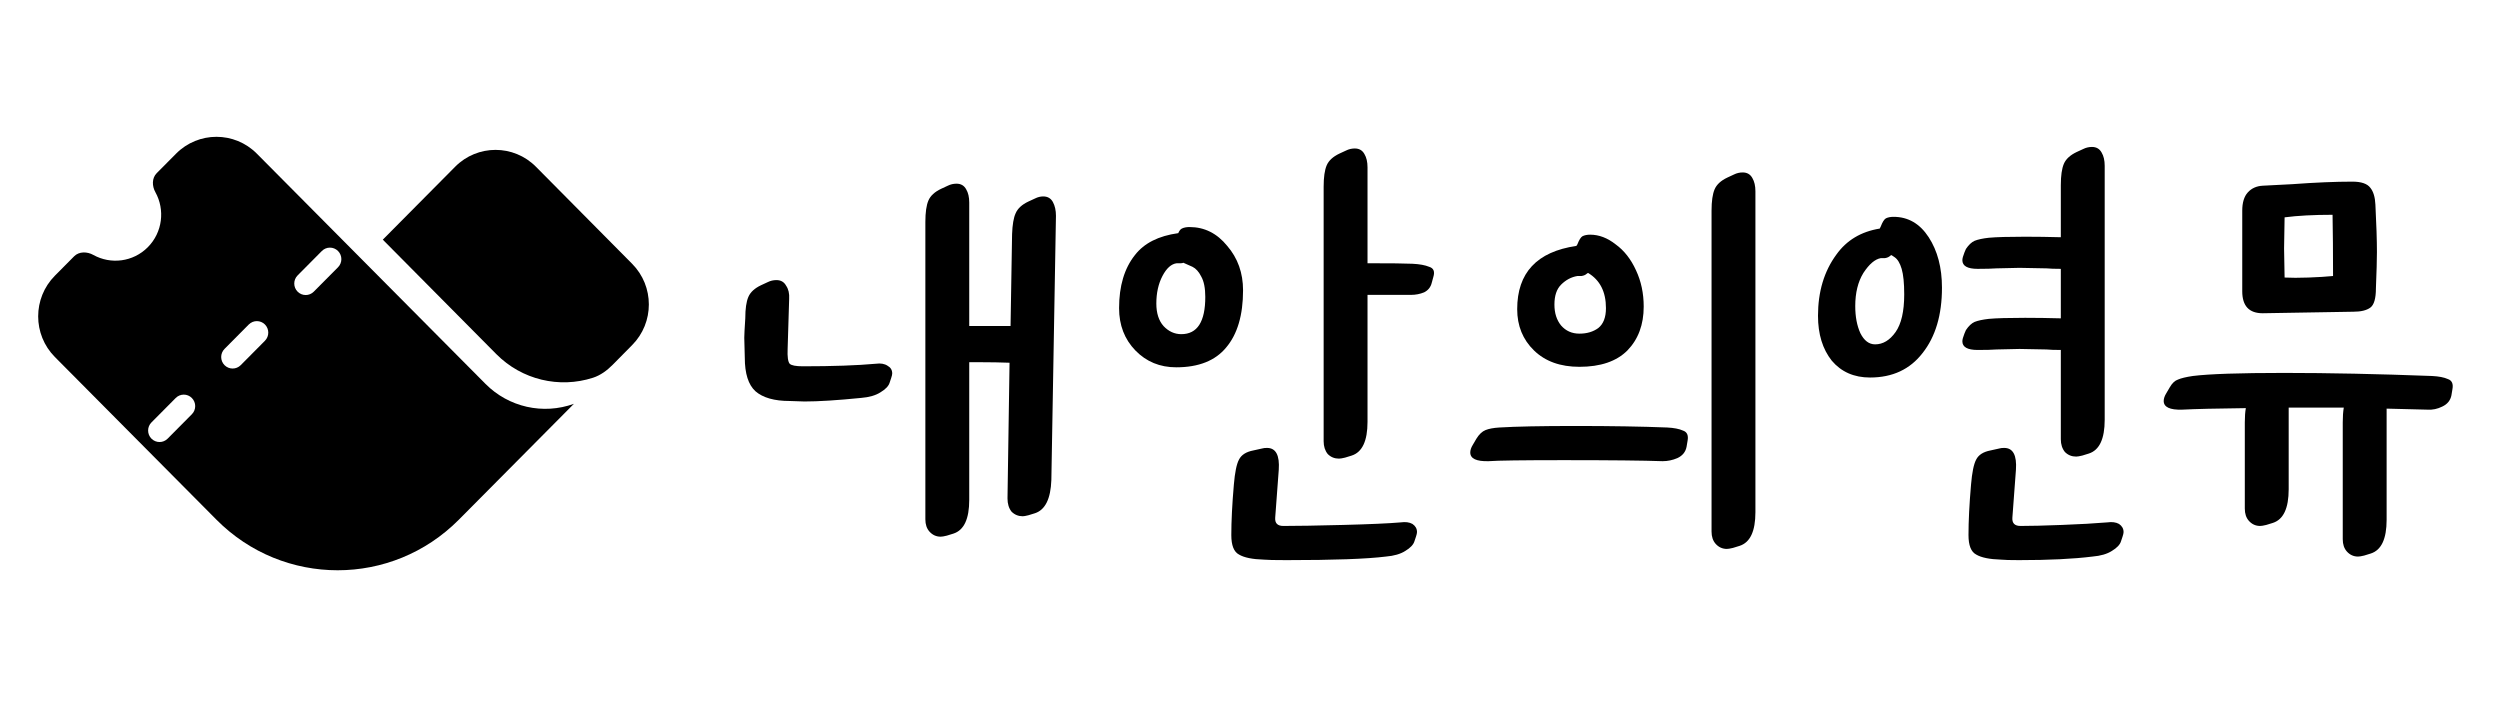 <svg width="131" height="38" viewBox="0 0 131 38" fill="none" xmlns="http://www.w3.org/2000/svg">
<path d="M33.123 18.084C34.292 16.907 34.292 14.999 33.123 13.822L28.083 8.737C26.914 7.56 25.019 7.56 23.85 8.737L20.059 12.558L26.009 18.558C27.346 19.904 29.306 20.364 31.072 19.794C31.471 19.665 31.813 19.409 32.109 19.11L33.123 18.084Z" fill="black"/>
<path fill-rule="evenodd" clip-rule="evenodd" d="M3.885 13.43C4.146 13.168 4.568 13.179 4.891 13.359C5.802 13.867 6.972 13.732 7.745 12.954C8.52 12.173 8.653 10.99 8.142 10.071C7.964 9.751 7.953 9.334 8.211 9.074L9.226 8.052C10.395 6.875 12.29 6.875 13.459 8.052L25.44 20.116C26.654 21.338 28.459 21.745 30.074 21.159L24.042 27.233C20.535 30.765 14.85 30.765 11.343 27.233L2.877 18.708C1.708 17.531 1.708 15.623 2.877 14.446L3.885 13.43ZM12.613 19.135C12.379 19.37 12 19.37 11.766 19.135C11.532 18.899 11.532 18.518 11.766 18.282L13.036 17.003C13.27 16.768 13.649 16.768 13.883 17.003C14.116 17.239 14.116 17.62 13.883 17.856L12.613 19.135ZM15.595 15.283C15.829 15.519 16.208 15.519 16.442 15.283L17.712 14.005C17.946 13.769 17.946 13.387 17.712 13.152C17.478 12.917 17.099 12.917 16.865 13.152L15.595 14.431C15.361 14.666 15.361 15.048 15.595 15.283ZM8.783 22.986C8.55 23.221 8.171 23.221 7.937 22.986C7.703 22.751 7.703 22.369 7.937 22.134L9.207 20.855C9.441 20.619 9.82 20.619 10.053 20.855C10.287 21.09 10.287 21.472 10.053 21.707L8.783 22.986Z" fill="black"/>
<path d="M52.793 26.117L52.9 19.007C52.418 18.989 51.919 18.98 51.403 18.98H50.788V26.197C50.788 27.195 50.512 27.783 49.959 27.961L49.612 28.068C49.469 28.104 49.362 28.122 49.291 28.122C49.059 28.122 48.863 28.033 48.703 27.854C48.56 27.694 48.489 27.48 48.489 27.213V11.629C48.489 11.13 48.542 10.756 48.649 10.507C48.756 10.257 48.979 10.052 49.318 9.892L49.665 9.731C49.808 9.66 49.959 9.625 50.12 9.625C50.351 9.625 50.52 9.723 50.627 9.919C50.734 10.097 50.788 10.328 50.788 10.614V17.082H52.953L53.033 12.271C53.051 11.772 53.113 11.406 53.22 11.175C53.327 10.925 53.55 10.72 53.889 10.56L54.236 10.4C54.379 10.328 54.521 10.293 54.664 10.293C54.895 10.293 55.065 10.391 55.172 10.587C55.278 10.783 55.332 11.023 55.332 11.309L55.091 25.155C55.056 26.135 54.771 26.714 54.236 26.892L53.889 26.999C53.746 27.035 53.648 27.052 53.594 27.052C53.363 27.052 53.167 26.972 53.006 26.812C52.864 26.634 52.793 26.402 52.793 26.117ZM41.379 21.012C40.577 21.012 39.98 20.842 39.588 20.504C39.214 20.165 39.027 19.577 39.027 18.739L39 17.697C39 17.554 39.018 17.216 39.053 16.681C39.053 16.182 39.107 15.808 39.214 15.559C39.321 15.309 39.543 15.104 39.882 14.944L40.23 14.783C40.372 14.712 40.523 14.677 40.684 14.677C40.916 14.677 41.085 14.774 41.192 14.97C41.316 15.149 41.37 15.38 41.352 15.665L41.272 18.285C41.254 18.695 41.29 18.953 41.379 19.06C41.468 19.149 41.7 19.194 42.074 19.194C43.642 19.194 44.916 19.149 45.896 19.06C46.146 19.025 46.351 19.06 46.511 19.167C46.671 19.256 46.752 19.39 46.752 19.568C46.752 19.622 46.734 19.702 46.698 19.809L46.618 20.049C46.565 20.227 46.404 20.397 46.137 20.557C45.887 20.718 45.549 20.816 45.121 20.851C43.874 20.976 42.885 21.038 42.154 21.038L41.379 21.012Z" fill="black"/>
<path d="M69.359 23.123V9.785C69.359 9.286 69.412 8.912 69.519 8.662C69.626 8.413 69.849 8.208 70.188 8.047L70.535 7.887C70.678 7.816 70.829 7.78 70.989 7.78C71.221 7.78 71.39 7.878 71.497 8.074C71.604 8.252 71.658 8.484 71.658 8.769V13.794C72.869 13.794 73.653 13.803 74.01 13.821C74.384 13.839 74.678 13.892 74.892 13.982C75.124 14.053 75.195 14.231 75.106 14.516L75.026 14.81C74.972 15.042 74.838 15.211 74.625 15.318C74.411 15.407 74.179 15.452 73.93 15.452H71.658V22.107C71.658 23.105 71.382 23.693 70.829 23.872L70.482 23.979C70.339 24.014 70.232 24.032 70.161 24.032C69.929 24.032 69.733 23.952 69.573 23.791C69.43 23.613 69.359 23.39 69.359 23.123ZM58.64 16.147C58.64 14.988 58.916 14.062 59.469 13.367C59.95 12.743 60.707 12.36 61.741 12.217C61.794 12.093 61.857 12.012 61.928 11.977C62.035 11.923 62.169 11.897 62.329 11.897C63.113 11.897 63.772 12.226 64.307 12.886C64.859 13.527 65.136 14.302 65.136 15.211C65.136 16.512 64.841 17.51 64.254 18.205C63.683 18.9 62.81 19.247 61.634 19.247C60.779 19.247 60.066 18.953 59.495 18.365C58.925 17.777 58.64 17.038 58.64 16.147ZM66.231 29.325C65.626 29.307 65.189 29.218 64.922 29.057C64.654 28.915 64.521 28.576 64.521 28.041C64.521 27.311 64.565 26.429 64.654 25.395C64.708 24.754 64.797 24.317 64.922 24.085C65.046 23.836 65.296 23.676 65.67 23.604L66.151 23.497C66.205 23.48 66.285 23.471 66.392 23.471C66.855 23.471 67.06 23.854 67.007 24.62L66.82 27.133C66.802 27.418 66.944 27.56 67.247 27.56C67.942 27.56 68.985 27.543 70.375 27.507C71.765 27.471 72.771 27.427 73.395 27.373C73.645 27.338 73.85 27.364 74.01 27.453C74.17 27.56 74.251 27.703 74.251 27.881C74.251 27.935 74.233 28.015 74.197 28.122L74.117 28.362C74.063 28.54 73.903 28.71 73.636 28.87C73.386 29.03 73.048 29.128 72.62 29.164C71.622 29.289 69.885 29.351 67.408 29.351C66.784 29.351 66.392 29.342 66.231 29.325ZM61.874 13.794C61.768 13.794 61.696 13.794 61.661 13.794C61.376 13.83 61.126 14.053 60.912 14.463C60.698 14.873 60.592 15.354 60.592 15.906C60.592 16.405 60.716 16.797 60.966 17.082C61.233 17.367 61.545 17.51 61.901 17.51C62.739 17.51 63.157 16.859 63.157 15.559C63.157 15.095 63.086 14.739 62.944 14.489C62.819 14.24 62.667 14.071 62.489 13.982C62.364 13.928 62.204 13.857 62.008 13.768C61.972 13.786 61.928 13.794 61.874 13.794Z" fill="black"/>
<path d="M89.685 27.854V11.041C89.685 10.542 89.739 10.168 89.846 9.919C89.953 9.669 90.175 9.464 90.514 9.304L90.861 9.143C91.004 9.072 91.155 9.036 91.316 9.036C91.547 9.036 91.717 9.134 91.824 9.33C91.93 9.509 91.984 9.74 91.984 10.025V26.839C91.984 27.837 91.708 28.425 91.155 28.603L90.808 28.71C90.665 28.745 90.558 28.763 90.487 28.763C90.255 28.763 90.059 28.674 89.899 28.496C89.757 28.335 89.685 28.122 89.685 27.854ZM79.501 16.2C79.501 14.293 80.535 13.188 82.602 12.886C82.62 12.868 82.637 12.841 82.655 12.805C82.744 12.574 82.833 12.431 82.922 12.378C83.029 12.324 83.163 12.297 83.323 12.297C83.787 12.297 84.232 12.467 84.66 12.805C85.105 13.126 85.462 13.581 85.729 14.169C85.996 14.739 86.13 15.371 86.13 16.066C86.13 17.011 85.845 17.777 85.275 18.365C84.704 18.936 83.867 19.221 82.762 19.221C81.764 19.221 80.971 18.936 80.383 18.365C79.795 17.795 79.501 17.073 79.501 16.2ZM77.042 23.711C77.042 23.587 77.086 23.453 77.175 23.31L77.363 22.989C77.505 22.758 77.666 22.606 77.844 22.535C78.022 22.464 78.263 22.419 78.566 22.401C79.439 22.348 80.766 22.321 82.548 22.321C84.419 22.321 86.023 22.348 87.36 22.401C87.716 22.419 87.992 22.473 88.188 22.562C88.402 22.633 88.482 22.811 88.429 23.096L88.375 23.417C88.322 23.684 88.162 23.881 87.894 24.005C87.645 24.112 87.386 24.166 87.119 24.166C86.121 24.13 84.393 24.112 81.933 24.112C79.777 24.112 78.468 24.13 78.004 24.166C77.363 24.183 77.042 24.032 77.042 23.711ZM83.163 14.329C83.092 14.4 82.994 14.445 82.869 14.463C82.762 14.463 82.691 14.463 82.655 14.463C82.334 14.516 82.049 14.668 81.8 14.917C81.568 15.149 81.452 15.496 81.452 15.96C81.452 16.405 81.568 16.77 81.8 17.055C82.049 17.341 82.37 17.483 82.762 17.483C83.154 17.483 83.484 17.385 83.751 17.189C84.018 16.975 84.152 16.628 84.152 16.147C84.152 15.291 83.84 14.677 83.216 14.302L83.163 14.329Z" fill="black"/>
<path d="M102.828 13.634C102.828 13.545 102.864 13.411 102.935 13.233L103.015 13.046C103.158 12.832 103.309 12.69 103.469 12.618C103.648 12.547 103.897 12.493 104.218 12.458C104.61 12.422 105.243 12.404 106.116 12.404C106.722 12.404 107.345 12.413 107.987 12.431V9.705C107.987 9.206 108.04 8.832 108.147 8.582C108.254 8.333 108.477 8.128 108.815 7.967L109.163 7.807C109.306 7.736 109.457 7.7 109.617 7.7C109.849 7.7 110.018 7.798 110.125 7.994C110.232 8.172 110.286 8.404 110.286 8.689V22C110.286 22.998 110.009 23.587 109.457 23.765L109.11 23.872C108.967 23.907 108.86 23.925 108.789 23.925C108.557 23.925 108.361 23.845 108.201 23.684C108.058 23.506 107.987 23.284 107.987 23.016V18.338C107.666 18.338 107.417 18.33 107.238 18.312L105.822 18.285L104.619 18.312C104.387 18.33 104.058 18.338 103.63 18.338C103.095 18.338 102.828 18.187 102.828 17.884C102.828 17.795 102.864 17.661 102.935 17.483L103.015 17.296C103.158 17.082 103.309 16.94 103.469 16.868C103.648 16.797 103.897 16.744 104.218 16.708C104.61 16.672 105.243 16.654 106.116 16.654C106.722 16.654 107.345 16.663 107.987 16.681V14.088C107.666 14.088 107.417 14.079 107.238 14.062L105.822 14.035L104.619 14.062C104.387 14.079 104.058 14.088 103.63 14.088C103.095 14.088 102.828 13.937 102.828 13.634ZM95.263 16.548C95.263 15.282 95.584 14.213 96.226 13.34C96.76 12.591 97.518 12.137 98.498 11.977C98.516 11.941 98.533 11.905 98.551 11.87C98.64 11.638 98.729 11.496 98.819 11.442C98.925 11.389 99.059 11.362 99.219 11.362C99.986 11.362 100.6 11.718 101.064 12.431C101.527 13.144 101.759 14.026 101.759 15.077C101.759 16.503 101.42 17.643 100.743 18.499C100.084 19.354 99.166 19.782 97.99 19.782C97.152 19.782 96.484 19.488 95.985 18.9C95.504 18.294 95.263 17.51 95.263 16.548ZM104.859 29.325C104.254 29.307 103.817 29.218 103.55 29.057C103.282 28.915 103.149 28.576 103.149 28.041C103.149 27.311 103.193 26.429 103.282 25.395C103.336 24.754 103.425 24.317 103.55 24.085C103.674 23.836 103.924 23.676 104.298 23.604L104.779 23.497C104.833 23.48 104.913 23.471 105.02 23.471C105.483 23.471 105.688 23.854 105.635 24.62L105.448 27.133C105.43 27.418 105.572 27.56 105.875 27.56C106.392 27.56 107.114 27.543 108.04 27.507C108.985 27.471 109.778 27.427 110.419 27.373C110.669 27.338 110.874 27.364 111.034 27.453C111.194 27.56 111.275 27.703 111.275 27.881C111.275 27.935 111.257 28.015 111.221 28.122L111.141 28.362C111.088 28.54 110.927 28.71 110.66 28.87C110.41 29.03 110.072 29.128 109.644 29.164C108.646 29.289 107.363 29.351 105.795 29.351C105.332 29.351 105.02 29.342 104.859 29.325ZM99.059 13.393C98.988 13.465 98.89 13.509 98.765 13.527C98.658 13.527 98.587 13.527 98.551 13.527C98.248 13.581 97.945 13.839 97.642 14.302C97.357 14.766 97.215 15.345 97.215 16.04C97.215 16.592 97.304 17.064 97.482 17.456C97.678 17.848 97.936 18.044 98.257 18.044C98.667 18.044 99.023 17.831 99.326 17.403C99.629 16.975 99.781 16.316 99.781 15.425C99.781 14.837 99.736 14.391 99.647 14.088C99.558 13.786 99.433 13.581 99.273 13.474C99.219 13.438 99.166 13.402 99.112 13.367L99.059 13.393Z" fill="black"/>
<path d="M113.378 21.012C113.378 20.887 113.423 20.753 113.512 20.61L113.699 20.29C113.823 20.076 113.966 19.942 114.126 19.889C114.287 19.818 114.545 19.755 114.902 19.702C115.757 19.595 117.352 19.541 119.686 19.541C122.021 19.541 124.605 19.595 127.438 19.702C127.794 19.72 128.071 19.773 128.267 19.862C128.48 19.933 128.561 20.112 128.507 20.397L128.454 20.718C128.4 20.985 128.24 21.181 127.973 21.305C127.723 21.43 127.465 21.484 127.197 21.466C126.52 21.448 125.807 21.43 125.059 21.412V27.24C125.059 28.238 124.783 28.826 124.23 29.004L123.883 29.111C123.74 29.146 123.633 29.164 123.562 29.164C123.33 29.164 123.134 29.075 122.974 28.897C122.831 28.736 122.76 28.523 122.76 28.255V22.134C122.76 21.831 122.778 21.573 122.814 21.359H119.927V25.636C119.927 26.634 119.651 27.222 119.098 27.4L118.751 27.507C118.608 27.543 118.501 27.56 118.43 27.56C118.198 27.56 118.002 27.471 117.842 27.293C117.699 27.133 117.628 26.919 117.628 26.651V22.134C117.628 21.831 117.646 21.582 117.682 21.386C116.149 21.404 115.035 21.43 114.34 21.466C113.699 21.484 113.378 21.332 113.378 21.012ZM118.564 16.414C117.851 16.414 117.494 16.031 117.494 15.264V11.041C117.494 10.614 117.592 10.293 117.788 10.079C117.984 9.865 118.243 9.749 118.564 9.731L120.114 9.651C121.326 9.562 122.377 9.518 123.268 9.518C123.731 9.518 124.043 9.625 124.204 9.838C124.364 10.034 124.453 10.328 124.471 10.72C124.524 11.754 124.551 12.583 124.551 13.206C124.551 13.616 124.533 14.249 124.498 15.104C124.498 15.639 124.4 15.977 124.204 16.12C124.008 16.262 123.714 16.334 123.322 16.334L118.564 16.414ZM119.713 14.543C120.052 14.561 120.47 14.561 120.969 14.543C121.468 14.525 121.896 14.498 122.252 14.463C122.252 13.233 122.243 12.164 122.226 11.255C121.228 11.255 120.39 11.3 119.713 11.389L119.686 13.019L119.713 14.543Z" fill="black"/>
</svg>
